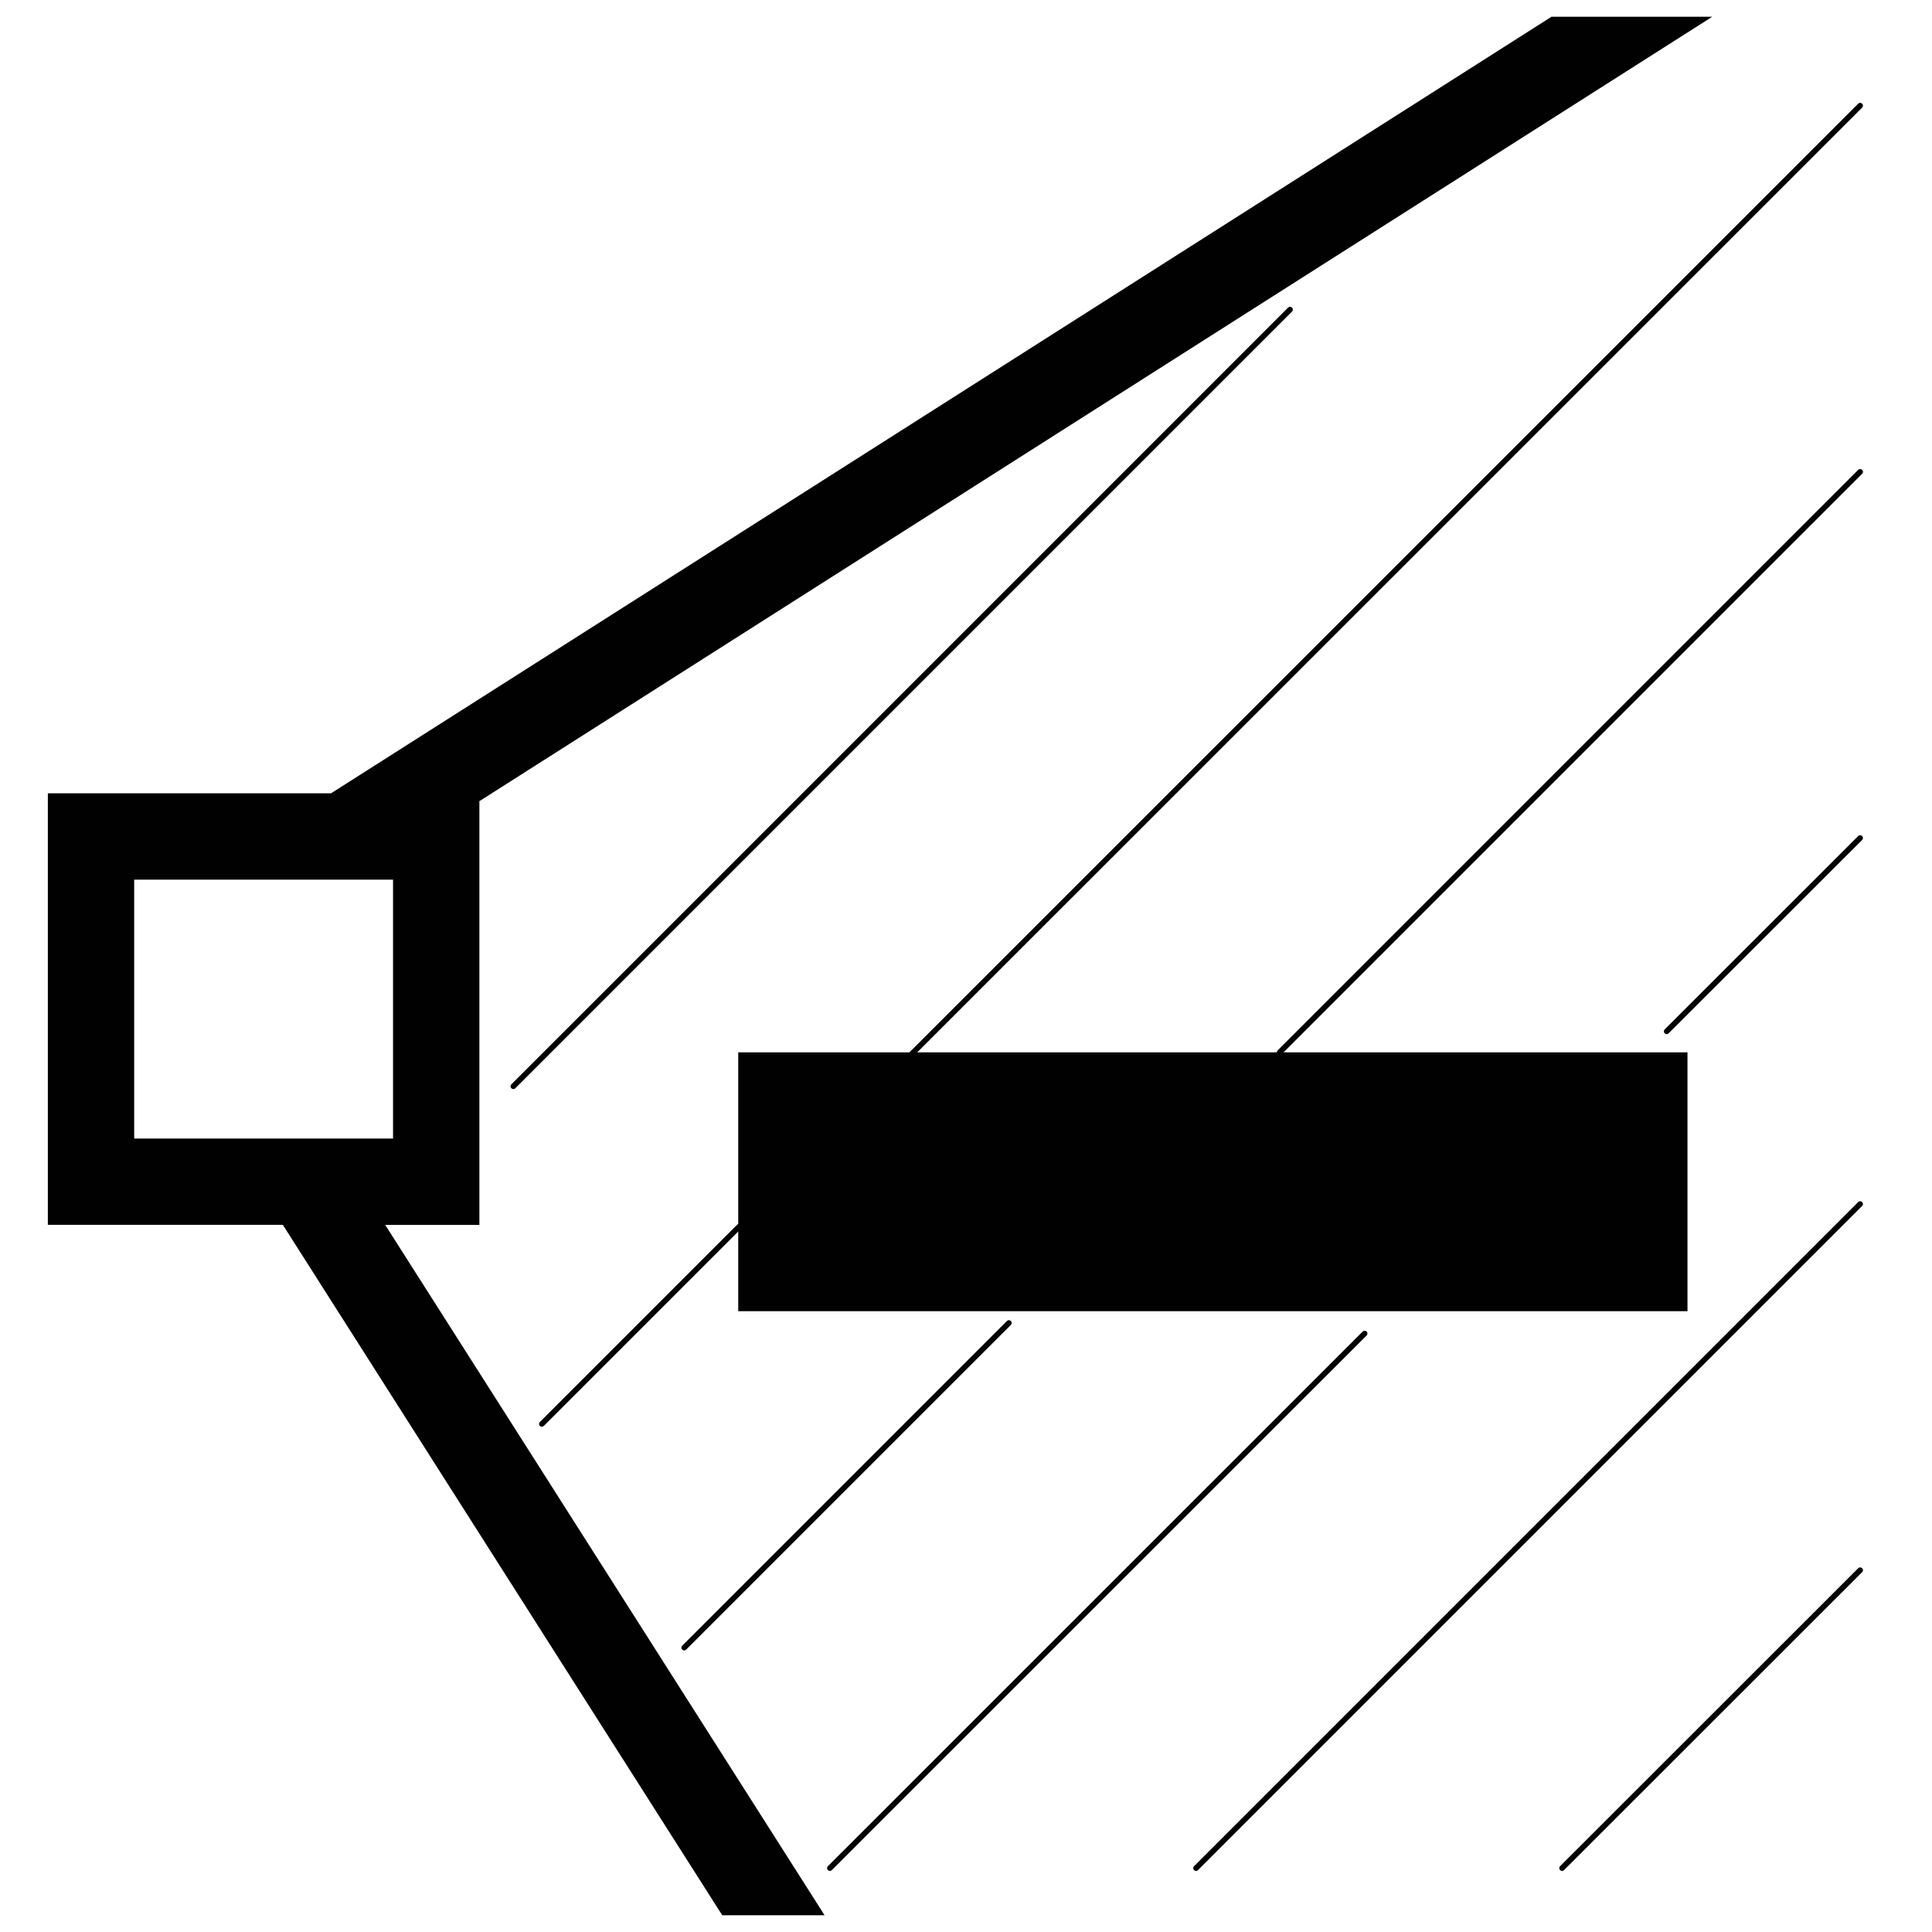 <?xml version="1.0" encoding="utf-8"?>
<!-- Generator: Adobe Illustrator 15.1.0, SVG Export Plug-In . SVG Version: 6.00 Build 0)  -->
<!DOCTYPE svg PUBLIC "-//W3C//DTD SVG 1.1//EN" "http://www.w3.org/Graphics/SVG/1.1/DTD/svg11.dtd">
<svg version="1.1" id="Layer_1" xmlns="http://www.w3.org/2000/svg" xmlns:xlink="http://www.w3.org/1999/xlink" x="0px" y="0px"
	 width="128px" height="128px" viewBox="0 0 128 128" enable-background="new 0 0 128 128" xml:space="preserve">
<g id="LINE_6_">
	<g id="XMLID_1_">
		<g>
			<polygon fill="#010101" points="60.51,69.72 84.78,69.72 111.8,69.72 111.8,86.87 90.41,86.87 66.84,86.87 48.91,86.87 
				48.91,81.33 48.91,69.72 			"/>
			<path fill="#010101" d="M113.44,1.11l-28.7,18.26L31.76,53.08v18.89v9.181h-6.24l8.97,14.09l9.43,14.819l9.4,14.771l1.31,2.06
				h-6.78L18.74,81.15H3.17V52.56h18.76l80.86-51.45H113.44z M26.04,75.43V58.28H8.89v17.15H26.04z"/>
		</g>
		<g>
			
				<line fill="none" stroke="#010101" stroke-width="0.368" stroke-linecap="round" stroke-linejoin="round" stroke-miterlimit="10" x1="110.42" y1="68.33" x2="123.24" y2="55.52"/>
			
				<line fill="none" stroke="#010101" stroke-width="0.368" stroke-linecap="round" stroke-linejoin="round" stroke-miterlimit="10" x1="84.78" y1="69.72" x2="123.24" y2="31.26"/>
			
				<polyline fill="none" stroke="#010101" stroke-width="0.368" stroke-linecap="round" stroke-linejoin="round" stroke-miterlimit="10" points="
				60.43,69.8 60.51,69.72 123.24,7 			"/>
			
				<line fill="none" stroke="#010101" stroke-width="0.368" stroke-linecap="round" stroke-linejoin="round" stroke-miterlimit="10" x1="103.49" y1="123.77" x2="123.24" y2="104.03"/>
			
				<line fill="none" stroke="#010101" stroke-width="0.368" stroke-linecap="round" stroke-linejoin="round" stroke-miterlimit="10" x1="79.24" y1="123.77" x2="123.24" y2="79.77"/>
			
				<line fill="none" stroke="#010101" stroke-width="0.368" stroke-linecap="round" stroke-linejoin="round" stroke-miterlimit="10" x1="54.98" y1="123.77" x2="90.41" y2="88.35"/>
			
				<line fill="none" stroke="#010101" stroke-width="0.368" stroke-linecap="round" stroke-linejoin="round" stroke-miterlimit="10" x1="45.33" y1="109.16" x2="66.84" y2="87.65"/>
			
				<polyline fill="none" stroke="#010101" stroke-width="0.368" stroke-linecap="round" stroke-linejoin="round" stroke-miterlimit="10" points="
				35.9,94.34 48.91,81.33 49,81.24 			"/>
			
				<line fill="none" stroke="#010101" stroke-width="0.368" stroke-linecap="round" stroke-linejoin="round" stroke-miterlimit="10" x1="34.01" y1="71.97" x2="85.47" y2="20.51"/>
		</g>
	</g>
</g>
</svg>
